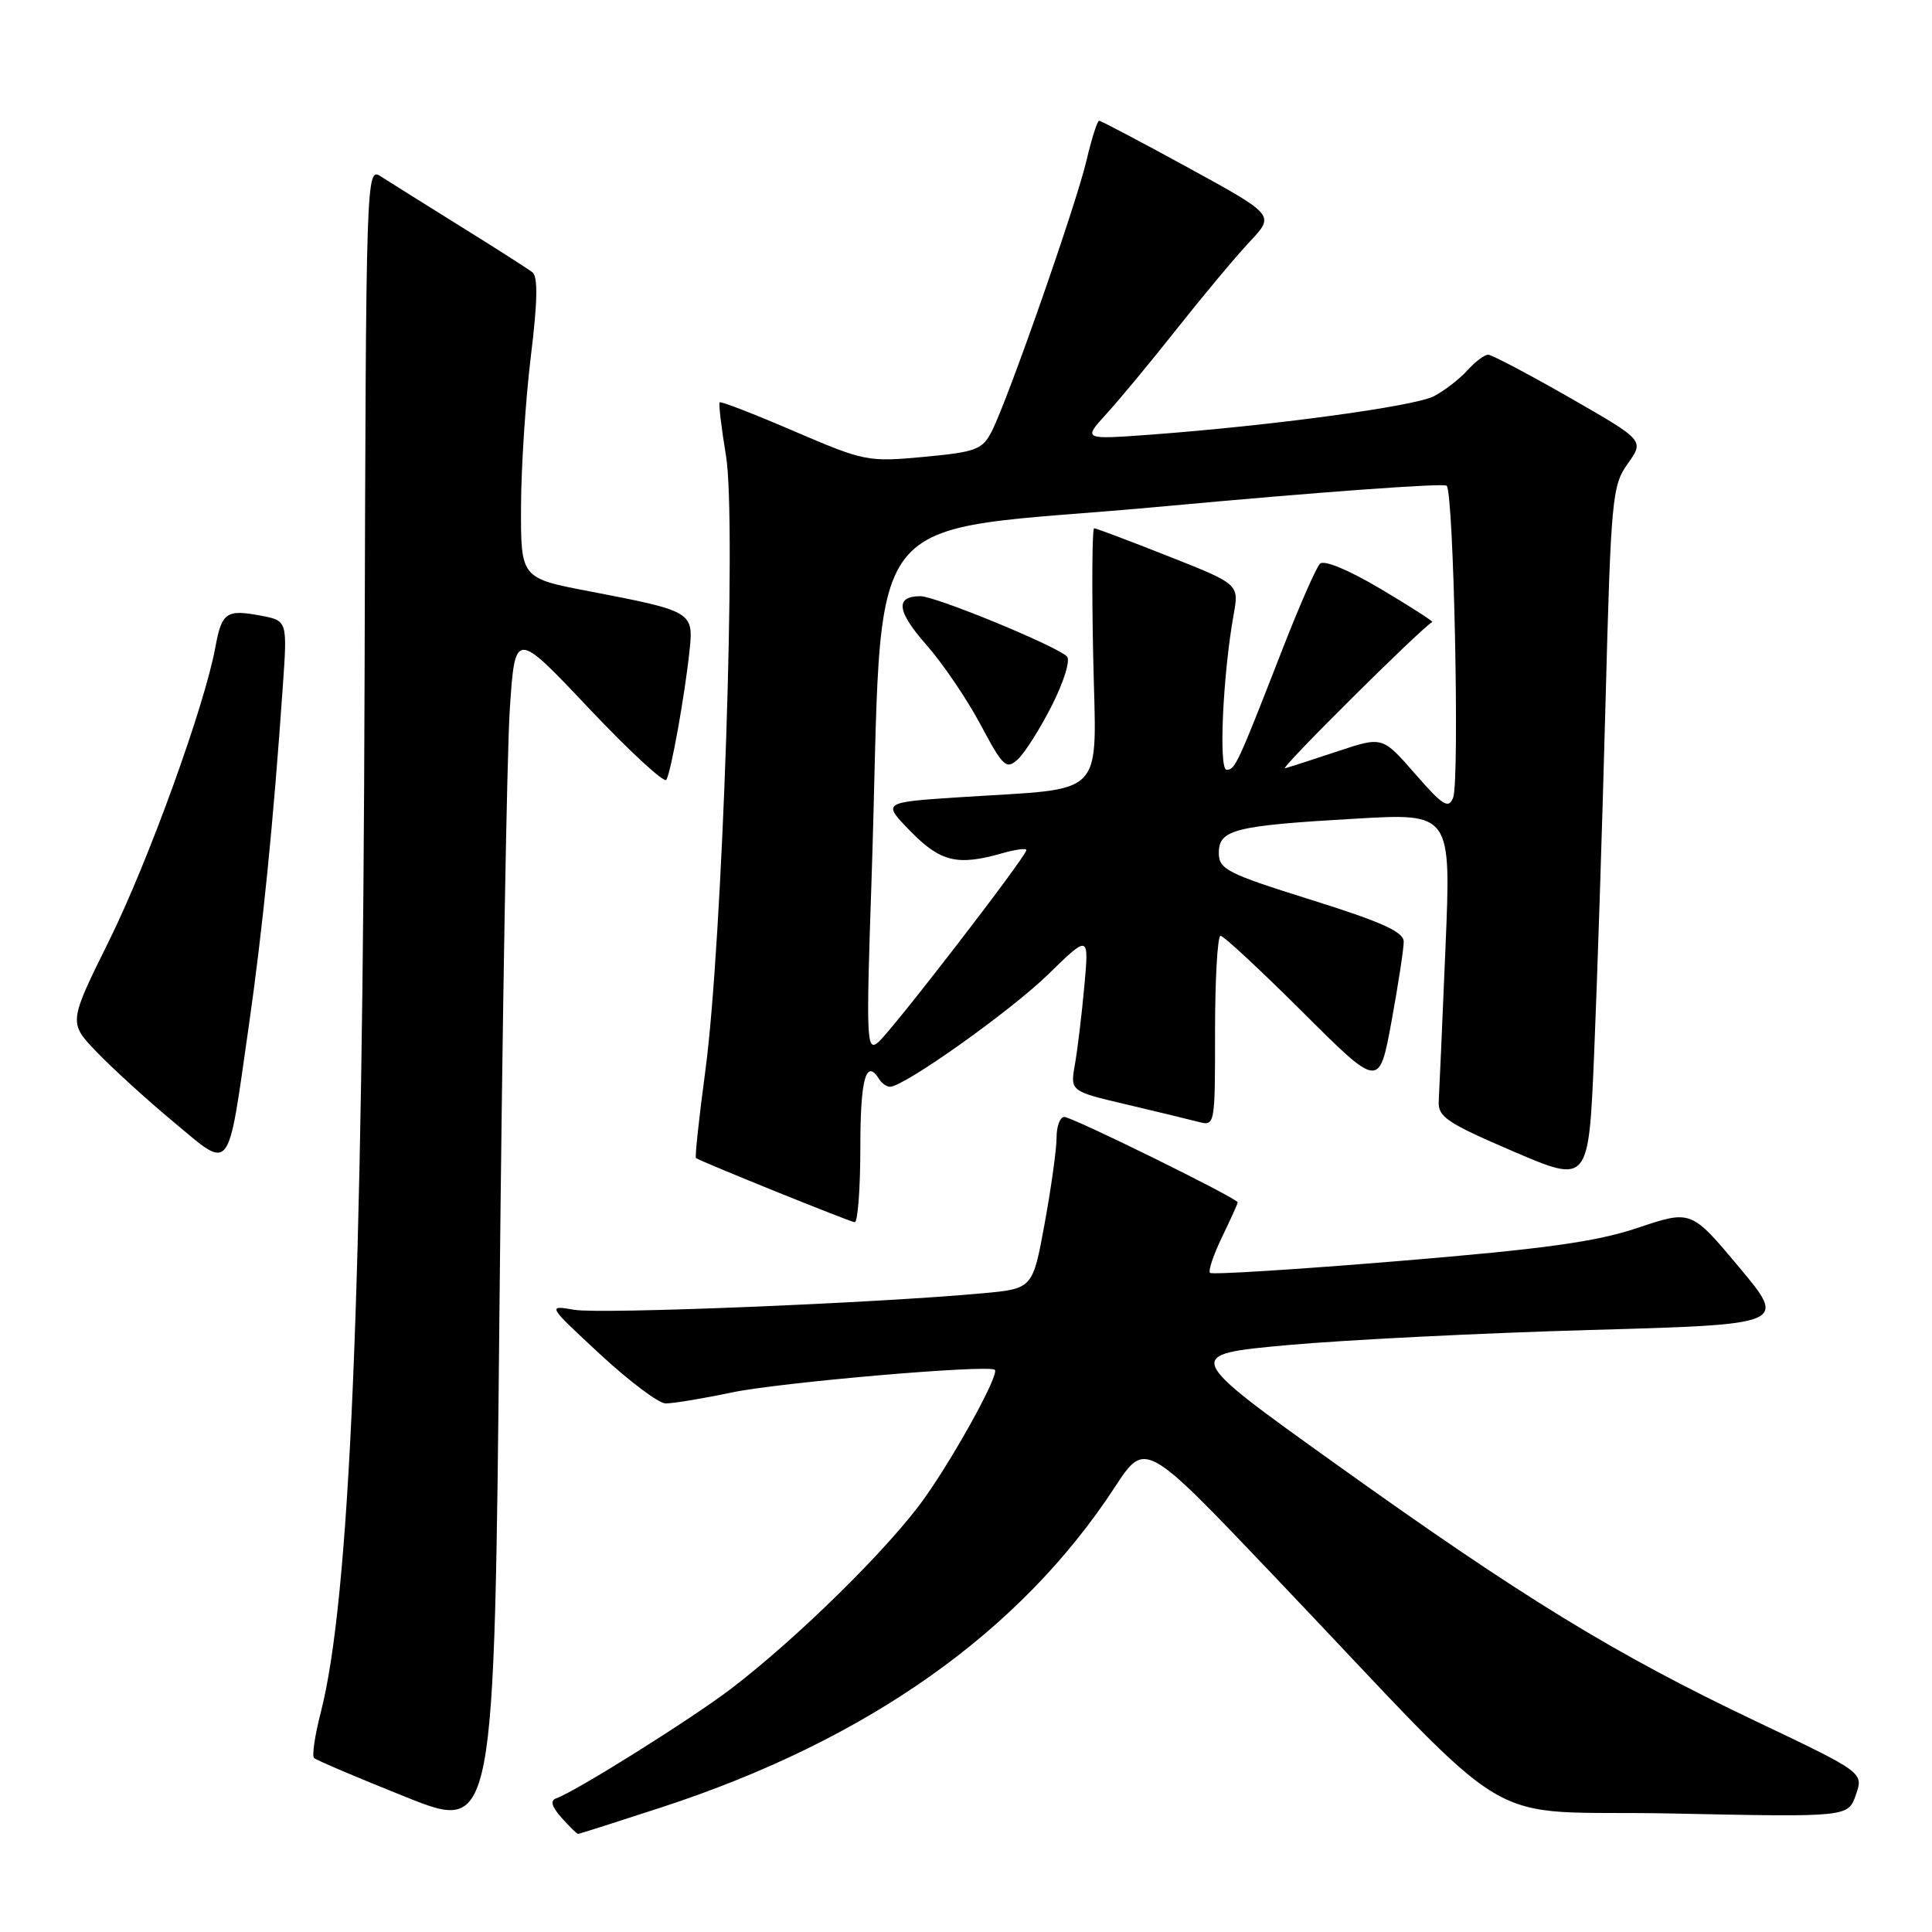 <?xml version="1.0" encoding="UTF-8" standalone="no"?>
<!DOCTYPE svg PUBLIC "-//W3C//DTD SVG 1.1//EN" "http://www.w3.org/Graphics/SVG/1.1/DTD/svg11.dtd" >
<svg xmlns="http://www.w3.org/2000/svg" xmlns:xlink="http://www.w3.org/1999/xlink" version="1.1" viewBox="0 0 256 256">
 <g >
 <path fill="currentColor"
d=" M 67.55 94.00 C 68.25 83.50 68.25 83.50 78.01 93.83 C 83.38 99.52 88.01 103.79 88.29 103.33 C 88.91 102.33 90.74 92.15 91.37 86.19 C 91.91 81.07 91.74 80.97 78.04 78.34 C 69.00 76.61 69.00 76.61 69.04 67.06 C 69.06 61.80 69.65 52.87 70.34 47.21 C 71.23 40.02 71.29 36.67 70.56 36.09 C 69.98 35.63 65.67 32.88 61.00 29.98 C 56.33 27.07 51.60 24.11 50.50 23.40 C 48.51 22.11 48.50 22.36 48.31 89.30 C 48.08 171.38 46.36 212.00 42.49 226.96 C 41.72 229.96 41.32 232.65 41.61 232.94 C 41.90 233.23 47.39 235.56 53.82 238.13 C 65.50 242.79 65.50 242.79 66.18 173.64 C 66.55 135.61 67.17 99.78 67.55 94.00 Z  M 87.69 239.47 C 114.94 230.56 135.17 216.27 147.73 197.04 C 151.75 190.90 151.75 190.90 168.62 208.62 C 202.32 243.99 195.22 239.75 221.69 240.30 C 244.88 240.78 244.88 240.78 245.91 237.83 C 246.94 234.87 246.94 234.87 232.72 228.10 C 214.01 219.21 201.78 211.72 177.13 194.08 C 156.75 179.50 156.75 179.50 170.63 178.23 C 178.26 177.54 196.26 176.64 210.64 176.23 C 236.79 175.50 236.79 175.50 230.44 167.91 C 224.09 160.32 224.09 160.32 217.03 162.69 C 211.50 164.55 204.69 165.49 185.39 167.09 C 171.86 168.21 160.58 168.92 160.33 168.66 C 160.07 168.40 160.79 166.27 161.93 163.91 C 163.07 161.55 164.00 159.49 164.00 159.32 C 164.00 158.79 142.08 148.00 141.02 148.00 C 140.46 148.00 140.00 149.24 140.00 150.75 C 140.00 152.26 139.29 157.38 138.42 162.13 C 136.84 170.76 136.84 170.76 130.17 171.37 C 115.91 172.68 79.60 174.15 76.14 173.56 C 72.50 172.94 72.50 172.94 79.50 179.43 C 83.35 183.00 87.26 185.94 88.18 185.96 C 89.11 185.98 93.06 185.33 96.96 184.51 C 103.34 183.17 131.04 180.78 131.82 181.51 C 132.44 182.09 126.67 192.62 122.51 198.50 C 117.88 205.03 105.73 217.00 96.88 223.76 C 91.60 227.78 76.30 237.38 73.70 238.29 C 72.87 238.58 73.09 239.37 74.40 240.85 C 75.45 242.03 76.44 243.00 76.60 243.00 C 76.76 243.00 81.75 241.41 87.69 239.47 Z  M 114.00 152.00 C 114.00 142.92 114.76 140.19 116.50 143.00 C 116.84 143.55 117.48 144.00 117.93 144.00 C 119.79 144.00 133.90 133.98 138.90 129.10 C 144.30 123.83 144.30 123.83 143.68 130.67 C 143.34 134.43 142.78 139.09 142.43 141.04 C 141.81 144.59 141.81 144.59 149.15 146.32 C 153.19 147.27 157.51 148.32 158.75 148.64 C 161.00 149.23 161.00 149.21 161.00 136.62 C 161.00 129.68 161.33 124.00 161.73 124.00 C 162.14 124.00 167.03 128.55 172.61 134.11 C 182.75 144.22 182.75 144.22 184.38 135.36 C 185.27 130.49 186.00 125.73 186.00 124.79 C 186.00 123.48 183.14 122.18 173.75 119.24 C 162.59 115.74 161.50 115.19 161.50 113.02 C 161.50 109.92 163.57 109.40 179.58 108.48 C 192.29 107.74 192.29 107.74 191.53 125.62 C 191.12 135.45 190.72 144.57 190.64 145.88 C 190.52 147.99 191.68 148.77 200.50 152.56 C 210.50 156.85 210.50 156.85 211.23 139.67 C 211.63 130.23 212.31 109.45 212.73 93.50 C 213.46 65.91 213.61 64.35 215.69 61.43 C 217.88 58.36 217.88 58.36 207.97 52.68 C 202.52 49.56 197.66 47.00 197.18 47.00 C 196.70 47.00 195.45 47.95 194.41 49.10 C 193.36 50.26 191.37 51.79 189.98 52.51 C 187.39 53.85 168.53 56.40 152.50 57.59 C 143.50 58.25 143.50 58.25 146.58 54.87 C 148.28 53.02 152.52 47.90 156.00 43.50 C 159.48 39.10 163.81 33.92 165.62 32.00 C 168.91 28.50 168.91 28.50 157.50 22.25 C 151.22 18.81 145.88 16.00 145.64 16.00 C 145.40 16.00 144.65 18.36 143.97 21.25 C 142.60 27.11 133.53 53.03 131.41 57.16 C 130.17 59.58 129.33 59.89 122.42 60.54 C 115.01 61.23 114.55 61.14 105.23 57.14 C 99.96 54.87 95.52 53.15 95.36 53.31 C 95.20 53.46 95.58 56.66 96.20 60.40 C 97.62 68.94 95.74 124.90 93.46 141.89 C 92.62 148.15 92.06 153.35 92.22 153.45 C 93.08 154.01 112.62 161.90 113.25 161.95 C 113.66 161.98 114.00 157.50 114.00 152.00 Z  M 32.93 136.21 C 34.82 123.02 36.21 109.19 37.48 90.87 C 38.08 82.24 38.08 82.24 34.53 81.57 C 30.00 80.72 29.38 81.15 28.54 85.74 C 27.14 93.46 19.69 114.05 14.48 124.60 C 9.08 135.50 9.08 135.50 12.79 139.37 C 14.83 141.50 19.41 145.68 22.97 148.64 C 30.72 155.11 30.11 155.87 32.93 136.21 Z  M 115.47 117.00 C 117.23 65.05 112.63 70.96 154.26 67.09 C 174.47 65.22 191.32 63.99 191.69 64.36 C 192.63 65.29 193.42 103.47 192.55 105.69 C 191.94 107.23 191.19 106.76 187.51 102.54 C 183.18 97.58 183.18 97.58 177.34 99.52 C 174.13 100.59 170.95 101.62 170.28 101.80 C 169.36 102.05 188.31 83.23 189.78 82.42 C 189.94 82.34 186.86 80.36 182.94 78.03 C 178.65 75.49 175.44 74.16 174.90 74.70 C 174.40 75.20 172.16 80.31 169.92 86.06 C 163.97 101.33 163.66 102.00 162.53 102.00 C 161.46 102.00 162.03 89.46 163.46 81.46 C 164.19 77.41 164.19 77.41 154.83 73.71 C 149.67 71.67 145.24 70.00 144.98 70.00 C 144.72 70.00 144.66 77.58 144.85 86.86 C 145.25 106.17 146.98 104.34 127.13 105.64 C 116.89 106.31 116.89 106.31 120.65 110.15 C 124.61 114.21 126.88 114.75 132.76 113.07 C 134.54 112.56 136.00 112.36 136.00 112.64 C 136.00 113.47 118.13 136.65 116.35 138.12 C 114.83 139.39 114.76 137.82 115.47 117.00 Z  M 139.38 93.48 C 140.98 90.31 141.86 87.46 141.37 86.98 C 139.94 85.57 123.97 79.00 121.97 79.00 C 118.58 79.00 118.82 80.99 122.77 85.47 C 124.92 87.91 128.14 92.66 129.93 96.02 C 132.90 101.60 133.34 102.01 134.85 100.63 C 135.77 99.80 137.80 96.59 139.38 93.48 Z "/>
</g>
</svg>